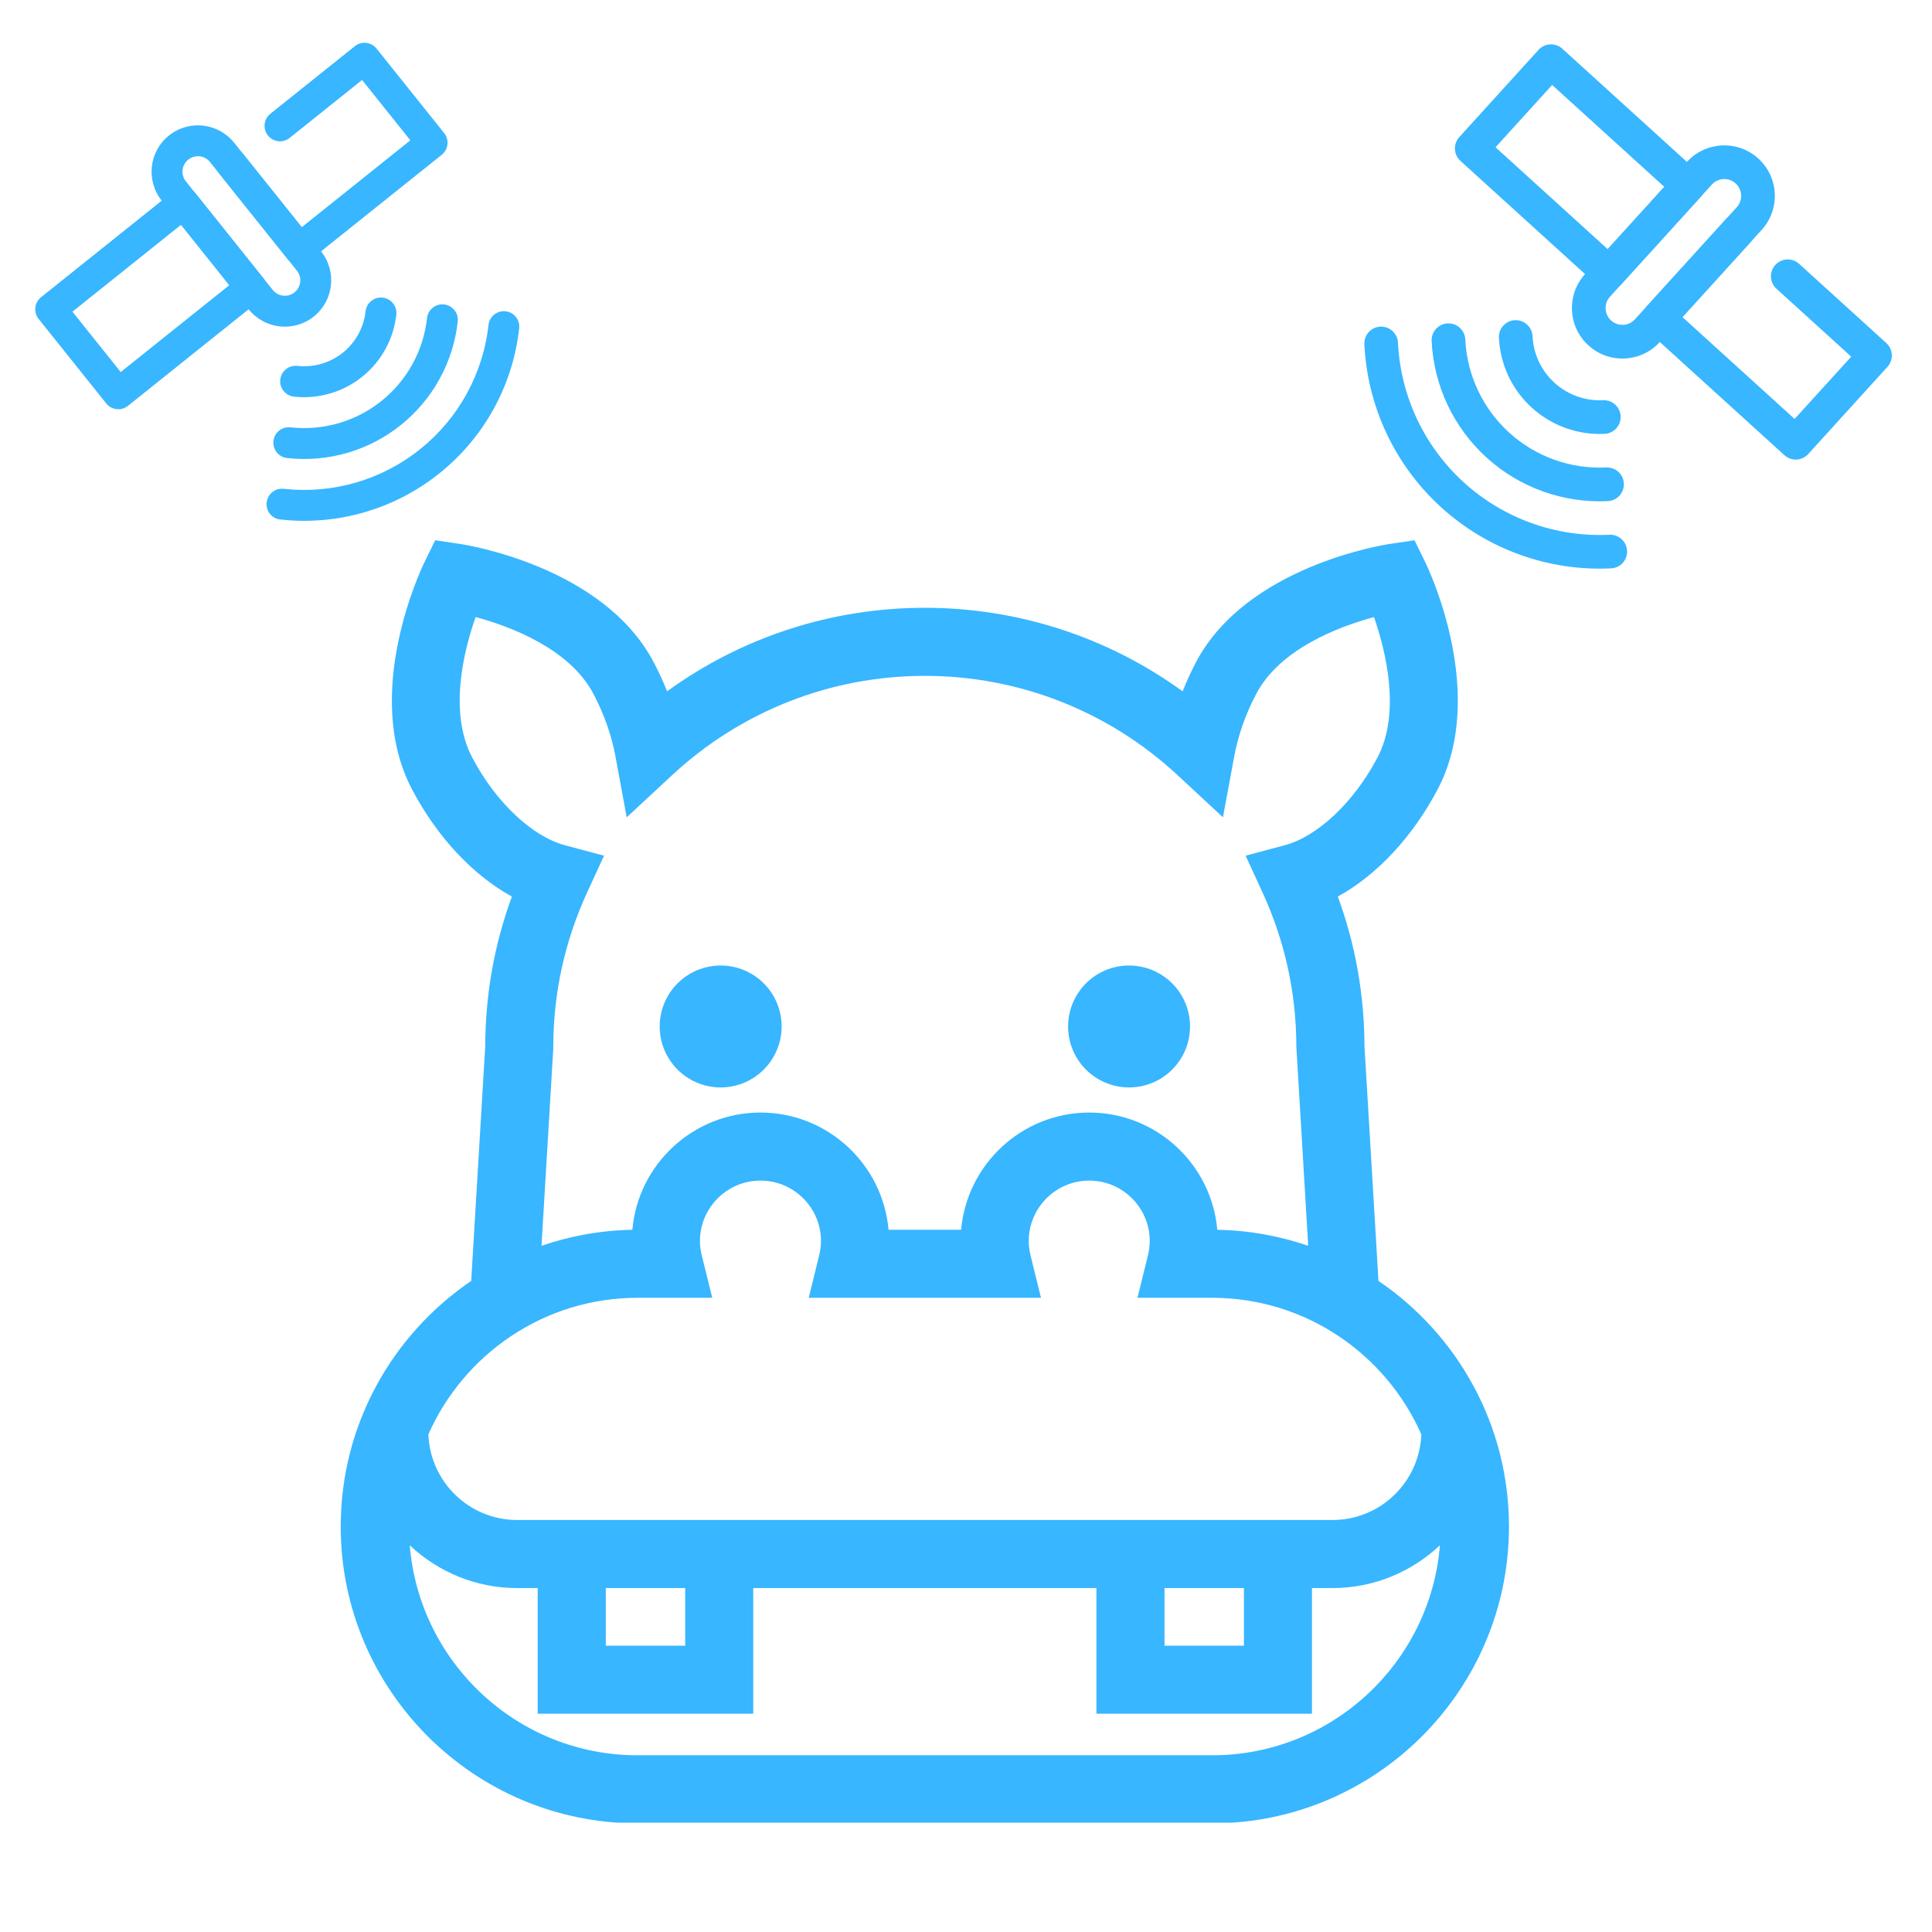 <svg xmlns="http://www.w3.org/2000/svg" xmlns:xlink="http://www.w3.org/1999/xlink" width="500" zoomAndPan="magnify" viewBox="0 0 375 375" height="500" preserveAspectRatio="xMidYMid meet" version="1.0"><defs><clipPath id="id1"><path d="M 6 36 L 52 36 L 52 80 L 6 80 Z M 6 36 " clip-rule="nonzero"/></clipPath><clipPath id="id2"><path d="M 0.004 52.539 L 65.594 0.062 L 118.07 65.652 L 52.48 118.129 Z M 0.004 52.539 " clip-rule="nonzero"/></clipPath><clipPath id="id3"><path d="M 0.004 52.539 L 65.594 0.062 L 118.07 65.652 L 52.48 118.129 Z M 0.004 52.539 " clip-rule="nonzero"/></clipPath><clipPath id="id4"><path d="M 41 8 L 87 8 L 87 52 L 41 52 Z M 41 8 " clip-rule="nonzero"/></clipPath><clipPath id="id5"><path d="M 0.004 52.539 L 65.594 0.062 L 118.07 65.652 L 52.48 118.129 Z M 0.004 52.539 " clip-rule="nonzero"/></clipPath><clipPath id="id6"><path d="M 0.004 52.539 L 65.594 0.062 L 118.07 65.652 L 52.48 118.129 Z M 0.004 52.539 " clip-rule="nonzero"/></clipPath><clipPath id="id7"><path d="M 29 24 L 65 24 L 65 64 L 29 64 Z M 29 24 " clip-rule="nonzero"/></clipPath><clipPath id="id8"><path d="M 0.004 52.539 L 65.594 0.062 L 118.07 65.652 L 52.48 118.129 Z M 0.004 52.539 " clip-rule="nonzero"/></clipPath><clipPath id="id9"><path d="M 0.004 52.539 L 65.594 0.062 L 118.07 65.652 L 52.48 118.129 Z M 0.004 52.539 " clip-rule="nonzero"/></clipPath><clipPath id="id10"><path d="M 51 60 L 101 60 L 101 102 L 51 102 Z M 51 60 " clip-rule="nonzero"/></clipPath><clipPath id="id11"><path d="M 0.004 52.539 L 65.594 0.062 L 118.07 65.652 L 52.48 118.129 Z M 0.004 52.539 " clip-rule="nonzero"/></clipPath><clipPath id="id12"><path d="M 0.004 52.539 L 65.594 0.062 L 118.07 65.652 L 52.48 118.129 Z M 0.004 52.539 " clip-rule="nonzero"/></clipPath><clipPath id="id13"><path d="M 53 59 L 89 59 L 89 90 L 53 90 Z M 53 59 " clip-rule="nonzero"/></clipPath><clipPath id="id14"><path d="M 0.004 52.539 L 65.594 0.062 L 118.07 65.652 L 52.48 118.129 Z M 0.004 52.539 " clip-rule="nonzero"/></clipPath><clipPath id="id15"><path d="M 0.004 52.539 L 65.594 0.062 L 118.07 65.652 L 52.48 118.129 Z M 0.004 52.539 " clip-rule="nonzero"/></clipPath><clipPath id="id16"><path d="M 54 57 L 77 57 L 77 78 L 54 78 Z M 54 57 " clip-rule="nonzero"/></clipPath><clipPath id="id17"><path d="M 0.004 52.539 L 65.594 0.062 L 118.07 65.652 L 52.48 118.129 Z M 0.004 52.539 " clip-rule="nonzero"/></clipPath><clipPath id="id18"><path d="M 0.004 52.539 L 65.594 0.062 L 118.07 65.652 L 52.48 118.129 Z M 0.004 52.539 " clip-rule="nonzero"/></clipPath><clipPath id="id19"><path d="M 66.016 104.781 L 293 104.781 L 293 353.781 L 66.016 353.781 Z M 66.016 104.781 " clip-rule="nonzero"/></clipPath><clipPath id="id20"><path d="M 282 8 L 331 8 L 331 57 L 282 57 Z M 282 8 " clip-rule="nonzero"/></clipPath><clipPath id="id21"><path d="M 307.418 0.004 L 375.145 61.527 L 313.617 129.254 L 245.891 67.727 Z M 307.418 0.004 " clip-rule="nonzero"/></clipPath><clipPath id="id22"><path d="M 307.418 0.004 L 375.145 61.527 L 313.617 129.254 L 245.891 67.727 Z M 307.418 0.004 " clip-rule="nonzero"/></clipPath><clipPath id="id23"><path d="M 318 41 L 368 41 L 368 90 L 318 90 Z M 318 41 " clip-rule="nonzero"/></clipPath><clipPath id="id24"><path d="M 307.418 0.004 L 375.145 61.527 L 313.617 129.254 L 245.891 67.727 Z M 307.418 0.004 " clip-rule="nonzero"/></clipPath><clipPath id="id25"><path d="M 307.418 0.004 L 375.145 61.527 L 313.617 129.254 L 245.891 67.727 Z M 307.418 0.004 " clip-rule="nonzero"/></clipPath><clipPath id="id26"><path d="M 305 28 L 345 28 L 345 70 L 305 70 Z M 305 28 " clip-rule="nonzero"/></clipPath><clipPath id="id27"><path d="M 307.418 0.004 L 375.145 61.527 L 313.617 129.254 L 245.891 67.727 Z M 307.418 0.004 " clip-rule="nonzero"/></clipPath><clipPath id="id28"><path d="M 307.418 0.004 L 375.145 61.527 L 313.617 129.254 L 245.891 67.727 Z M 307.418 0.004 " clip-rule="nonzero"/></clipPath><clipPath id="id29"><path d="M 264 63 L 316 63 L 316 111 L 264 111 Z M 264 63 " clip-rule="nonzero"/></clipPath><clipPath id="id30"><path d="M 307.418 0.004 L 375.145 61.527 L 313.617 129.254 L 245.891 67.727 Z M 307.418 0.004 " clip-rule="nonzero"/></clipPath><clipPath id="id31"><path d="M 307.418 0.004 L 375.145 61.527 L 313.617 129.254 L 245.891 67.727 Z M 307.418 0.004 " clip-rule="nonzero"/></clipPath><clipPath id="id32"><path d="M 277 62 L 316 62 L 316 98 L 277 98 Z M 277 62 " clip-rule="nonzero"/></clipPath><clipPath id="id33"><path d="M 307.418 0.004 L 375.145 61.527 L 313.617 129.254 L 245.891 67.727 Z M 307.418 0.004 " clip-rule="nonzero"/></clipPath><clipPath id="id34"><path d="M 307.418 0.004 L 375.145 61.527 L 313.617 129.254 L 245.891 67.727 Z M 307.418 0.004 " clip-rule="nonzero"/></clipPath><clipPath id="id35"><path d="M 290 62 L 315 62 L 315 85 L 290 85 Z M 290 62 " clip-rule="nonzero"/></clipPath><clipPath id="id36"><path d="M 307.418 0.004 L 375.145 61.527 L 313.617 129.254 L 245.891 67.727 Z M 307.418 0.004 " clip-rule="nonzero"/></clipPath><clipPath id="id37"><path d="M 307.418 0.004 L 375.145 61.527 L 313.617 129.254 L 245.891 67.727 Z M 307.418 0.004 " clip-rule="nonzero"/></clipPath></defs><g clip-path="url(#id1)"><g clip-path="url(#id2)"><g clip-path="url(#id3)"><path fill="#38b6ff" d="M 37.953 37.543 C 36.914 36.25 35.031 36.039 33.734 37.074 L 7.969 57.691 C 6.672 58.727 6.465 60.613 7.5 61.906 L 20.617 78.305 C 21.652 79.602 23.539 79.809 24.836 78.773 L 50.602 58.156 C 51.898 57.121 52.105 55.234 51.07 53.941 Z M 14.059 60.5 L 23.43 72.215 L 44.512 55.348 L 35.141 43.633 L 14.059 60.5 " fill-opacity="1" fill-rule="evenodd"/></g></g></g><g clip-path="url(#id4)"><g clip-path="url(#id5)"><g clip-path="url(#id6)"><path fill="#38b6ff" d="M 70.277 15.523 L 56.223 26.766 C 54.93 27.801 53.043 27.594 52.008 26.297 C 50.973 25.004 51.18 23.117 52.477 22.082 L 68.875 8.961 C 70.168 7.926 72.055 8.137 73.09 9.43 L 86.211 25.828 C 87.246 27.125 87.035 29.008 85.742 30.047 L 59.973 50.66 C 58.68 51.695 56.793 51.488 55.758 50.191 L 42.637 33.797 C 41.602 32.5 41.809 30.613 43.105 29.578 C 44.398 28.543 46.285 28.75 47.32 30.047 L 58.566 44.102 L 79.648 27.234 L 70.277 15.523 " fill-opacity="1" fill-rule="evenodd"/></g></g></g><g clip-path="url(#id7)"><g clip-path="url(#id8)"><g clip-path="url(#id9)"><path fill="#38b6ff" d="M 31.395 38.949 L 48.262 60.031 C 51.363 63.91 57.031 64.543 60.91 61.438 C 64.789 58.332 65.418 52.668 62.316 48.785 L 45.449 27.703 C 42.344 23.824 36.676 23.195 32.797 26.301 C 28.918 29.402 28.289 35.07 31.395 38.949 Z M 36.078 35.199 C 35.043 33.906 35.25 32.02 36.547 30.984 C 37.84 29.949 39.727 30.156 40.762 31.453 L 57.629 52.535 C 58.668 53.832 58.457 55.715 57.16 56.754 C 55.867 57.789 53.98 57.578 52.945 56.285 L 36.078 35.199 " fill-opacity="1" fill-rule="evenodd"/></g></g></g><g clip-path="url(#id10)"><g clip-path="url(#id11)"><g clip-path="url(#id12)"><path fill="#38b6ff" d="M 94.82 63.07 C 93.762 72.562 88.98 81.242 81.527 87.207 C 74.074 93.168 64.555 95.93 55.062 94.879 C 53.418 94.691 51.934 95.883 51.754 97.527 C 51.562 99.172 52.75 100.66 54.398 100.832 C 65.473 102.066 76.578 98.848 85.273 91.891 C 93.973 84.93 99.551 74.805 100.773 63.73 C 100.965 62.086 99.777 60.598 98.129 60.422 C 96.484 60.234 95 61.426 94.82 63.07 " fill-opacity="1" fill-rule="evenodd"/></g></g></g><g clip-path="url(#id13)"><g clip-path="url(#id14)"><g clip-path="url(#id15)"><path fill="#38b6ff" d="M 82.887 61.742 C 82.184 68.07 79 73.859 74.031 77.836 C 69.062 81.809 62.711 83.648 56.387 82.945 C 54.738 82.762 53.254 83.953 53.074 85.594 C 52.891 87.242 54.082 88.73 55.723 88.906 C 63.633 89.789 71.566 87.492 77.777 82.52 C 83.992 77.551 87.977 70.316 88.848 62.406 C 89.035 60.762 87.848 59.277 86.199 59.094 C 84.559 58.906 83.07 60.098 82.887 61.742 " fill-opacity="1" fill-rule="evenodd"/></g></g></g><g clip-path="url(#id16)"><g clip-path="url(#id17)"><g clip-path="url(#id18)"><path fill="#38b6ff" d="M 70.961 60.418 C 70.609 63.582 69.016 66.477 66.531 68.465 C 64.047 70.453 60.875 71.371 57.711 71.02 C 56.062 70.836 54.578 72.027 54.398 73.672 C 54.215 75.316 55.406 76.805 57.051 76.984 C 61.793 77.508 66.551 76.133 70.281 73.148 C 74.012 70.168 76.398 65.824 76.926 61.082 C 77.109 59.438 75.922 57.953 74.273 57.77 C 72.633 57.582 71.145 58.773 70.961 60.418 " fill-opacity="1" fill-rule="evenodd"/></g></g></g><path fill="#38b6ff" d="M 151.715 199.238 C 151.715 200.016 151.637 200.785 151.488 201.547 C 151.336 202.309 151.109 203.047 150.812 203.766 C 150.516 204.484 150.152 205.168 149.719 205.812 C 149.289 206.457 148.797 207.055 148.246 207.605 C 147.699 208.156 147.102 208.645 146.453 209.078 C 145.809 209.508 145.125 209.875 144.406 210.172 C 143.691 210.469 142.949 210.691 142.188 210.844 C 141.426 210.996 140.656 211.07 139.879 211.07 C 139.102 211.07 138.332 210.996 137.57 210.844 C 136.809 210.691 136.066 210.469 135.348 210.172 C 134.633 209.875 133.949 209.508 133.301 209.078 C 132.656 208.645 132.059 208.156 131.508 207.605 C 130.961 207.055 130.469 206.457 130.039 205.812 C 129.605 205.168 129.242 204.484 128.945 203.766 C 128.645 203.047 128.422 202.309 128.27 201.547 C 128.117 200.785 128.043 200.016 128.043 199.238 C 128.043 198.461 128.117 197.691 128.27 196.93 C 128.422 196.168 128.645 195.426 128.945 194.711 C 129.242 193.992 129.605 193.309 130.039 192.664 C 130.469 192.02 130.961 191.422 131.508 190.871 C 132.059 190.32 132.656 189.832 133.301 189.398 C 133.949 188.969 134.633 188.602 135.348 188.305 C 136.066 188.008 136.809 187.785 137.57 187.633 C 138.332 187.48 139.102 187.406 139.879 187.406 C 140.656 187.406 141.426 187.48 142.188 187.633 C 142.949 187.785 143.691 188.008 144.406 188.305 C 145.125 188.602 145.809 188.969 146.453 189.398 C 147.102 189.832 147.699 190.32 148.246 190.871 C 148.797 191.422 149.289 192.02 149.719 192.664 C 150.152 193.309 150.516 193.992 150.812 194.711 C 151.109 195.426 151.336 196.168 151.488 196.93 C 151.637 197.691 151.715 198.461 151.715 199.238 Z M 151.715 199.238 " fill-opacity="1" fill-rule="nonzero"/><path fill="#38b6ff" d="M 230.984 199.238 C 230.984 200.016 230.91 200.785 230.758 201.547 C 230.605 202.309 230.383 203.047 230.086 203.766 C 229.789 204.484 229.422 205.168 228.992 205.812 C 228.559 206.457 228.07 207.055 227.52 207.605 C 226.969 208.156 226.371 208.645 225.727 209.078 C 225.078 209.508 224.398 209.875 223.68 210.172 C 222.961 210.469 222.223 210.691 221.461 210.844 C 220.695 210.996 219.926 211.07 219.152 211.07 C 218.375 211.07 217.605 210.996 216.84 210.844 C 216.078 210.691 215.34 210.469 214.621 210.172 C 213.902 209.875 213.223 209.508 212.574 209.078 C 211.93 208.645 211.332 208.156 210.781 207.605 C 210.23 207.055 209.742 206.457 209.309 205.812 C 208.879 205.168 208.512 204.484 208.215 203.766 C 207.918 203.047 207.695 202.309 207.543 201.547 C 207.391 200.785 207.316 200.016 207.316 199.238 C 207.316 198.461 207.391 197.691 207.543 196.93 C 207.695 196.168 207.918 195.426 208.215 194.711 C 208.512 193.992 208.879 193.309 209.309 192.664 C 209.742 192.02 210.23 191.422 210.781 190.871 C 211.332 190.32 211.93 189.832 212.574 189.398 C 213.223 188.969 213.902 188.602 214.621 188.305 C 215.34 188.008 216.078 187.785 216.84 187.633 C 217.605 187.48 218.375 187.406 219.152 187.406 C 219.926 187.406 220.695 187.48 221.461 187.633 C 222.223 187.785 222.961 188.008 223.68 188.305 C 224.398 188.602 225.078 188.969 225.727 189.398 C 226.371 189.832 226.969 190.32 227.52 190.871 C 228.07 191.422 228.559 192.02 228.992 192.664 C 229.422 193.309 229.789 193.992 230.086 194.711 C 230.383 195.426 230.605 196.168 230.758 196.93 C 230.91 197.691 230.984 198.461 230.984 199.238 Z M 230.984 199.238 " fill-opacity="1" fill-rule="nonzero"/><g clip-path="url(#id19)"><path fill="#38b6ff" d="M 267.559 248.621 L 264.844 203.082 C 264.816 193.066 263.082 183.32 259.668 174.02 C 267.203 169.887 274.148 162.512 279.051 153.203 C 288.863 134.57 277.176 110.234 276.68 109.207 L 274.555 104.867 L 269.773 105.574 C 268.645 105.742 241.965 109.891 232.152 128.516 C 231.176 130.379 230.301 132.27 229.539 134.184 C 215.047 123.668 197.625 117.973 179.512 117.973 C 161.395 117.973 143.973 123.668 129.484 134.184 C 128.723 132.273 127.852 130.383 126.867 128.516 C 117.059 109.891 90.383 105.742 89.254 105.574 L 84.473 104.867 L 82.352 109.207 C 81.848 110.234 70.16 134.57 79.969 153.203 C 84.871 162.512 91.82 169.887 99.355 174.02 C 95.945 183.32 94.207 193.066 94.184 203.082 L 91.461 248.625 C 76.191 258.996 66.133 276.496 66.133 296.305 C 66.133 328.07 91.98 353.91 123.754 353.91 L 235.273 353.91 C 267.043 353.91 292.891 328.07 292.891 296.305 C 292.891 276.496 282.832 258.992 267.559 248.621 Z M 226.031 308.242 L 241.445 308.242 L 241.445 319.426 L 226.031 319.426 Z M 212.82 295.031 L 100.375 295.031 C 91.074 295.031 83.484 287.629 83.148 278.406 C 90.051 262.816 105.641 251.902 123.758 251.902 L 138.246 251.902 L 136.223 243.715 C 135.98 242.727 135.859 241.805 135.859 240.895 C 135.859 234.418 141.133 229.152 147.605 229.152 C 154.082 229.152 159.352 234.418 159.352 240.895 C 159.352 241.801 159.23 242.727 158.988 243.719 L 156.973 251.902 L 202.055 251.902 L 200.039 243.719 C 199.793 242.727 199.676 241.801 199.676 240.895 C 199.676 234.418 204.945 229.152 211.422 229.152 C 217.895 229.152 223.164 234.418 223.164 240.895 C 223.164 241.801 223.043 242.727 222.801 243.719 L 220.785 251.902 L 235.273 251.902 C 253.391 251.902 268.98 262.816 275.879 278.406 C 275.543 287.629 267.957 295.031 258.652 295.031 Z M 117.582 308.242 L 132.996 308.242 L 132.996 319.426 L 117.582 319.426 Z M 109.672 164.066 C 103.277 162.367 96.207 155.688 91.664 147.051 C 87.027 138.246 90.023 126.301 92.316 119.766 C 99.004 121.578 110.547 125.871 115.18 134.668 C 117.262 138.629 118.703 142.715 119.461 146.816 L 121.641 158.645 L 130.453 150.461 C 143.836 138.031 161.258 131.184 179.512 131.184 C 197.762 131.184 215.184 138.031 228.57 150.461 L 237.375 158.637 L 239.562 146.824 C 240.32 142.715 241.762 138.625 243.84 134.672 C 248.473 125.879 260.004 121.586 266.691 119.773 C 268.969 126.328 271.957 138.312 267.359 147.051 C 262.812 155.688 255.742 162.367 249.352 164.066 L 241.773 166.086 L 245.047 173.207 C 249.414 182.699 251.625 192.82 251.625 203.285 L 253.922 241.805 C 248.367 239.902 242.441 238.809 236.277 238.703 C 235.16 225.969 224.438 215.945 211.418 215.945 C 198.398 215.945 187.676 225.965 186.555 238.695 L 172.465 238.695 C 171.344 225.965 160.625 215.945 147.602 215.945 C 134.582 215.945 123.855 225.969 122.742 238.703 C 116.578 238.812 110.656 239.902 105.105 241.805 L 107.383 203.68 L 107.391 203.285 C 107.391 192.816 109.605 182.699 113.969 173.207 L 117.246 166.086 Z M 235.273 340.703 L 123.754 340.703 C 100.492 340.703 81.391 322.723 79.531 299.938 C 84.988 305.07 92.309 308.242 100.371 308.242 L 104.367 308.242 L 104.367 332.633 L 146.203 332.633 L 146.203 308.242 L 212.816 308.242 L 212.816 332.633 L 254.652 332.633 L 254.652 308.242 L 258.648 308.242 C 266.711 308.242 274.031 305.07 279.488 299.938 C 277.637 322.723 258.531 340.703 235.273 340.703 Z M 235.273 340.703 " fill-opacity="1" fill-rule="nonzero"/></g><g clip-path="url(#id20)"><g clip-path="url(#id21)"><g clip-path="url(#id22)"><path fill="#38b6ff" d="M 330.074 38.242 C 331.289 36.906 331.188 34.84 329.852 33.625 L 303.246 9.457 C 301.91 8.242 299.844 8.34 298.629 9.676 L 283.246 26.609 C 282.031 27.945 282.133 30.012 283.469 31.227 L 310.074 55.395 C 311.414 56.609 313.477 56.512 314.691 55.176 Z M 301.27 16.492 L 290.281 28.586 L 312.051 48.359 L 323.039 36.266 L 301.27 16.492 " fill-opacity="1" fill-rule="evenodd"/></g></g></g><g clip-path="url(#id23)"><g clip-path="url(#id24)"><g clip-path="url(#id25)"><path fill="#38b6ff" d="M 359.32 69.227 L 344.809 56.043 C 343.469 54.828 343.371 52.766 344.586 51.426 C 345.801 50.09 347.863 49.992 349.203 51.207 L 366.133 66.586 C 367.469 67.801 367.57 69.867 366.355 71.203 L 350.973 88.133 C 349.758 89.473 347.695 89.57 346.355 88.355 L 319.75 64.184 C 318.414 62.969 318.316 60.906 319.527 59.57 L 334.91 42.637 C 336.125 41.301 338.191 41.203 339.527 42.418 C 340.863 43.629 340.961 45.695 339.75 47.031 L 326.562 61.547 L 348.332 81.32 L 359.32 69.227 " fill-opacity="1" fill-rule="evenodd"/></g></g></g><g clip-path="url(#id26)"><g clip-path="url(#id27)"><g clip-path="url(#id28)"><path fill="#38b6ff" d="M 327.434 31.43 L 307.656 53.199 C 304.016 57.203 304.316 63.406 308.32 67.047 C 312.328 70.688 318.531 70.387 322.168 66.383 L 341.945 44.613 C 345.586 40.609 345.289 34.406 341.281 30.766 C 337.273 27.125 331.074 27.422 327.434 31.43 Z M 332.27 35.824 C 333.484 34.488 335.551 34.387 336.887 35.602 C 338.223 36.816 338.324 38.883 337.109 40.219 L 317.332 61.988 C 316.117 63.324 314.051 63.422 312.715 62.211 C 311.379 60.996 311.281 58.93 312.496 57.594 L 332.27 35.824 " fill-opacity="1" fill-rule="evenodd"/></g></g></g><g clip-path="url(#id29)"><g clip-path="url(#id30)"><g clip-path="url(#id31)"><path fill="#38b6ff" d="M 312.398 103.801 C 302.008 104.297 291.844 100.645 284.148 93.652 C 276.453 86.66 271.848 76.898 271.344 66.508 C 271.262 64.707 269.727 63.312 267.93 63.402 C 266.125 63.48 264.73 65.016 264.824 66.82 C 265.402 78.941 270.773 90.332 279.754 98.492 C 288.734 106.648 300.59 110.906 312.711 110.32 C 314.512 110.242 315.91 108.707 315.812 106.906 C 315.73 105.105 314.195 103.711 312.398 103.801 " fill-opacity="1" fill-rule="evenodd"/></g></g></g><g clip-path="url(#id32)"><g clip-path="url(#id33)"><g clip-path="url(#id34)"><path fill="#38b6ff" d="M 311.77 90.738 C 304.848 91.07 298.07 88.641 292.938 83.977 C 287.809 79.316 284.742 72.805 284.41 65.879 C 284.32 64.078 282.785 62.684 280.988 62.773 C 279.184 62.859 277.789 64.395 277.879 66.195 C 278.293 74.852 282.129 82.988 288.543 88.816 C 294.961 94.645 303.426 97.684 312.082 97.266 C 313.883 97.184 315.277 95.648 315.191 93.844 C 315.109 92.047 313.574 90.652 311.77 90.738 " fill-opacity="1" fill-rule="evenodd"/></g></g></g><g clip-path="url(#id35)"><g clip-path="url(#id36)"><g clip-path="url(#id37)"><path fill="#38b6ff" d="M 311.145 77.684 C 307.684 77.848 304.293 76.633 301.73 74.305 C 299.164 71.973 297.629 68.715 297.465 65.254 C 297.375 63.449 295.84 62.055 294.043 62.148 C 292.238 62.234 290.844 63.77 290.938 65.566 C 291.184 70.762 293.484 75.645 297.336 79.141 C 301.184 82.637 306.266 84.461 311.457 84.211 C 313.258 84.129 314.652 82.594 314.566 80.789 C 314.484 78.992 312.949 77.598 311.145 77.684 " fill-opacity="1" fill-rule="evenodd"/></g></g></g></svg>